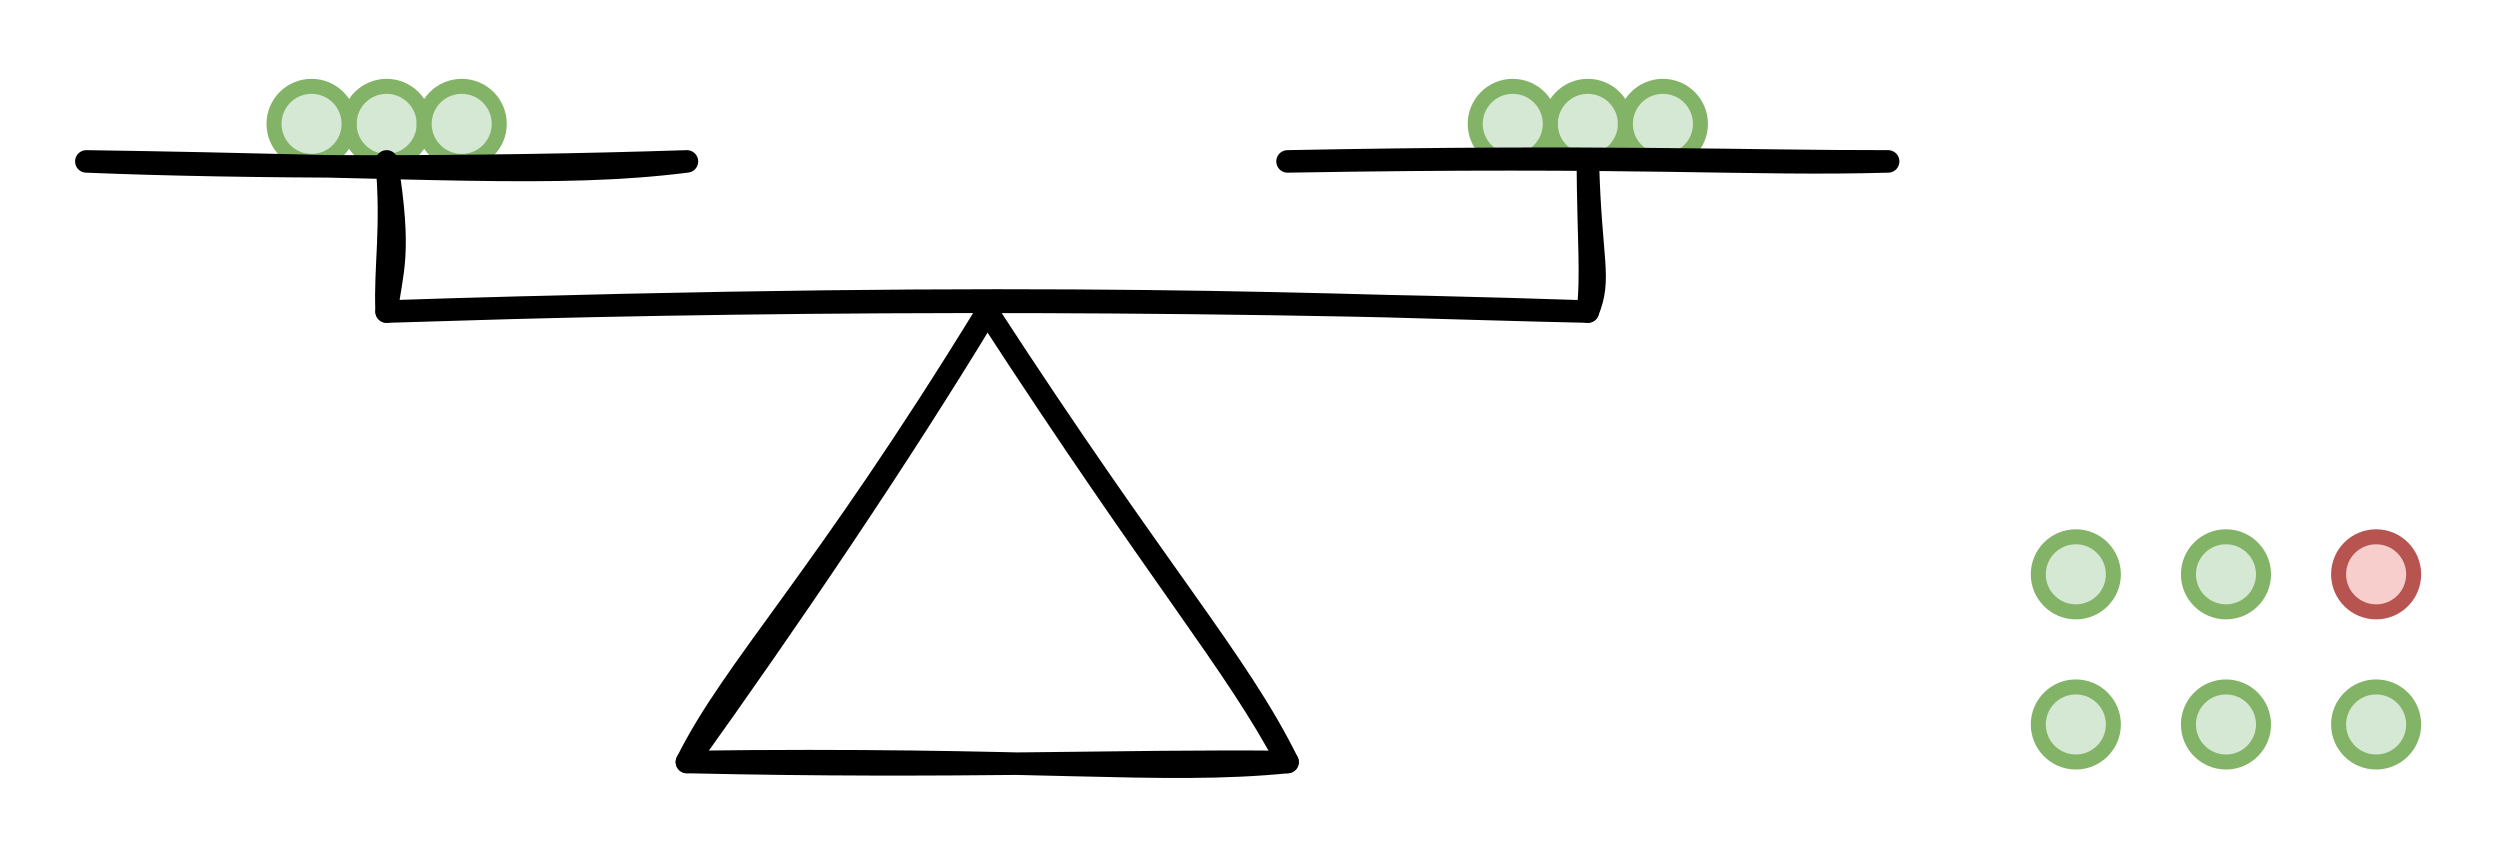 <svg host="65bd71144e" xmlns="http://www.w3.org/2000/svg" xmlns:xlink="http://www.w3.org/1999/xlink" version="1.1" width="333px" height="114px" viewBox="-0.5 -0.5 333 114" content="&lt;mxfile scale=&quot;1&quot; border=&quot;10&quot;&gt;&lt;diagram id=&quot;DRUBe7LxYFb4Wyea2mt2&quot; name=&quot;Page-1&quot;&gt;7ZrLjpswFIafJnsw1y476UxnU6lSFl07cALWGIwc59anrxmMCZc0jpSEyWUT4d83zvcfkxyUiTPNtj85LtJfLAY6QVa8nTg/Jgg5tiU/S2GnhDCohISTuJLsRpiRv6BENS9ZkRiWrYGCMSpI0RYjlucQiZaGOWeb9rAFo+1dC5xAT5hFmPbVPyQWaaWGKGj0dyBJWu9s+9+qngzXg1UkyxTHbLMnOa8TZ8oZE9VVtp0CLdnVXKp5bwd69Y1xyIXJBE/d2BrTlQpO3ZjY1dHKGRKsbLxsUiJgVuCo7NlIa6WWiozKli0v8bKoaC/IFuQGL8sPEFEZsFU2BGcfmhcqlTr4sntBKJ0yyvjnpk7sQRi7etpeT4jmju+XM1gu3nBGaJlF70DXIEiEZYcKCbiA7UEutqYtsxRYBoLv5BCdol41RWWo7SnDNo3fdTam+1YrDasMS/TKjQnyQvkw7IlvPT0Z9ASN6In99GTQE2tET9DtenIG9G4wInrnsdH7I6J3Hxq951ot9JrpNdB7XxT9IowgiobQz0PP9awzoQ9HRO9/UfRXeuCEIz5wgodG33vgOFdEHz42+u4D55rob7gwPgd6fzz0wQ3Xv5dAf8Wv2cCgzE04WxUH41Sv3PC8Hm6dGj/qnHrb78eP3AEA4TkAmNSUefy9fIkoWznLoZ1vOr3sXno5Oj8g7r1fbOgEB/Dshe8NRF9rHCgWZN1efwiJ2uE3I3JnTb8Dv8t0yVY8AjUH7b1X7Cxjo04Sd9YRmCcgeut82qNjNnPMpBS9Z8ds/+YsMylhn5Ydt+zIYT2jYyaV7z07hqz/Hw5Tx7rFxOUcMymYn44dd0yvcwGPTCrre/boyGk49VBdwCGTAvyeHTr5m+kCHphU4vfsQS+/jX/R+ec6GLLZ/CehGt78scN5/Qc=&lt;/diagram&gt;&lt;/mxfile&gt;">
    <defs/>
    <g>
        <ellipse cx="51" cy="16" rx="5" ry="5" fill="#d5e8d4" stroke="#82b366" stroke-width="2" pointer-events="all"/>
        <ellipse cx="61" cy="16" rx="5" ry="5" fill="#d5e8d4" stroke="#82b366" stroke-width="2" pointer-events="all"/>
        <ellipse cx="41" cy="16" rx="5" ry="5" fill="#d5e8d4" stroke="#82b366" stroke-width="2" pointer-events="all"/>
        <ellipse cx="211" cy="16" rx="5" ry="5" fill="#d5e8d4" stroke="#82b366" stroke-width="2" pointer-events="all"/>
        <ellipse cx="201" cy="16" rx="5" ry="5" fill="#d5e8d4" stroke="#82b366" stroke-width="2" pointer-events="all"/>
        <ellipse cx="276" cy="76" rx="5" ry="5" fill="#d5e8d4" stroke="#82b366" stroke-width="2" pointer-events="all"/>
        <ellipse cx="316" cy="76" rx="5" ry="5" fill="#f8cecc" stroke="#b85450" stroke-width="2" pointer-events="all"/>
        <ellipse cx="221" cy="16" rx="5" ry="5" fill="#d5e8d4" stroke="#82b366" stroke-width="2" pointer-events="all"/>
        <ellipse cx="276" cy="96" rx="5" ry="5" fill="#d5e8d4" stroke="#82b366" stroke-width="2" pointer-events="all"/>
        <ellipse cx="316" cy="96" rx="5" ry="5" fill="#d5e8d4" stroke="#82b366" stroke-width="2" pointer-events="all"/>
        <ellipse cx="296" cy="96" rx="5" ry="5" fill="#d5e8d4" stroke="#82b366" stroke-width="2" pointer-events="all"/>
        <ellipse cx="296" cy="76" rx="5" ry="5" fill="#d5e8d4" stroke="#82b366" stroke-width="2" pointer-events="all"/>
        <path d="M 91 101 M 91 101 C 97.28 88.41 108.99 76.94 131 41 M 91 101 C 104.54 82.09 119.13 60.6 131 41" fill="none" stroke="rgb(0, 0, 0)" stroke-width="3" stroke-linejoin="round" stroke-linecap="round" stroke-miterlimit="10" pointer-events="none"/>
        <path d="M 171 101 M 171 101 C 164.26 87.39 153.81 76.12 131 41 M 171 101 C 163.96 87.66 154.43 77.07 131 41" fill="none" stroke="rgb(0, 0, 0)" stroke-width="3" stroke-linejoin="round" stroke-linecap="round" stroke-miterlimit="10" pointer-events="none"/>
        <path d="M 171 101 M 171 101 C 154.06 102.69 137.95 100.36 91 101 M 171 101 C 148.85 100.75 126.85 101.81 91 101" fill="none" stroke="rgb(0, 0, 0)" stroke-width="3" stroke-linejoin="round" stroke-linecap="round" stroke-miterlimit="10" pointer-events="none"/>
        <path d="M 211 41 M 211 41 C 175.94 40.24 141.68 38.1 51 41 M 211 41 C 154.19 39.13 97.91 39.41 51 41" fill="none" stroke="rgb(0, 0, 0)" stroke-width="3" stroke-linejoin="round" stroke-linecap="round" stroke-miterlimit="10" pointer-events="none"/>
        <path d="M 211 41 M 211 41 C 212.84 36.52 211.35 34.34 211 21 M 211 41 C 211.58 36.31 211.07 31.34 211 21" fill="none" stroke="rgb(0, 0, 0)" stroke-width="3" stroke-linejoin="round" stroke-linecap="round" stroke-miterlimit="10" pointer-events="none"/>
        <path d="M 51 41 M 51 41 C 51.66 35.49 53 33.5 51 21 M 51 41 C 50.75 35.08 51.81 29.89 51 21" fill="none" stroke="rgb(0, 0, 0)" stroke-width="3" stroke-linejoin="round" stroke-linecap="round" stroke-miterlimit="10" pointer-events="none"/>
        <path d="M 91 21 M 91 21 C 73.49 23.2 56.67 21.66 11 21 M 91 21 C 62.6 21.93 31.86 21.86 11 21" fill="none" stroke="rgb(0, 0, 0)" stroke-width="3" stroke-linejoin="round" stroke-linecap="round" stroke-miterlimit="10" pointer-events="none"/>
        <path d="M 251 21 M 251 21 C 232.35 21.52 218.35 20.18 171 21 M 251 21 C 232.03 21.03 213.11 20.18 171 21" fill="none" stroke="rgb(0, 0, 0)" stroke-width="3" stroke-linejoin="round" stroke-linecap="round" stroke-miterlimit="10" pointer-events="none"/>
    </g>
</svg>